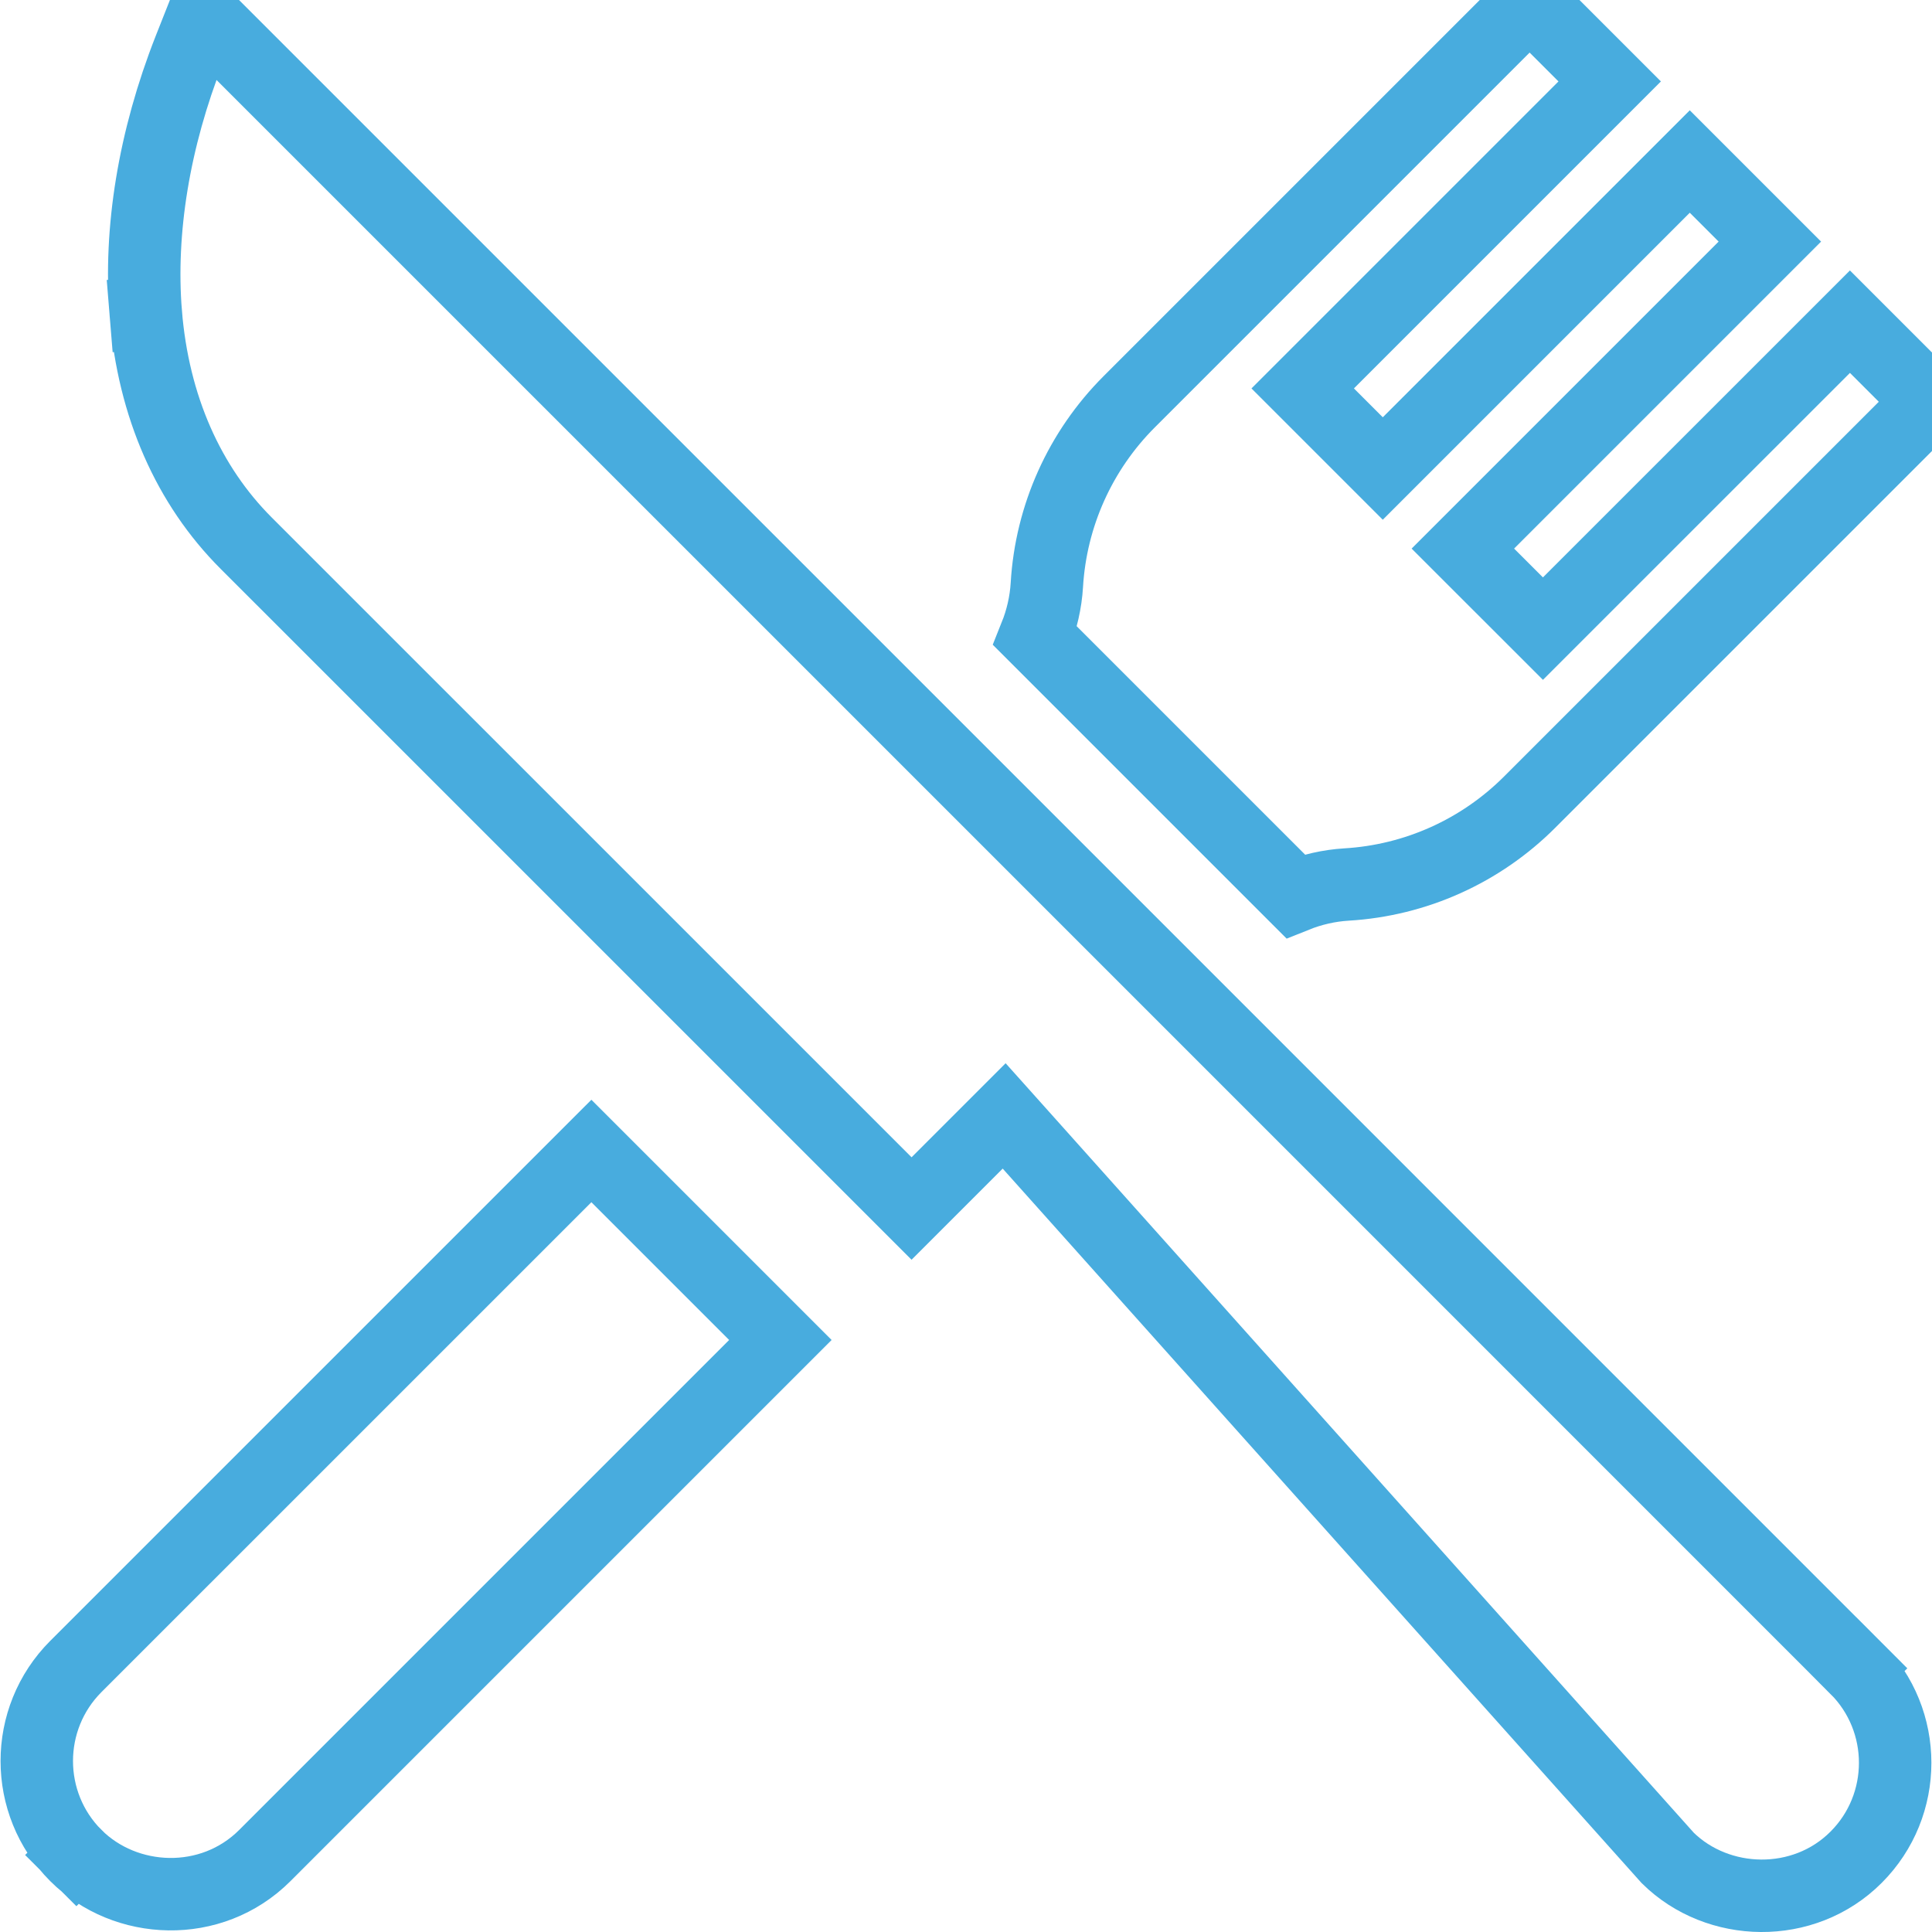 <svg width="40" height="40" viewBox="0 0 40 40" fill="none" xmlns="http://www.w3.org/2000/svg">
<g clip-path="url(#clip0)">
<path d="M20.229 23.665L18.873 25.021L5.097 11.246C3.904 10.053 3.175 8.417 3.018 6.483L2.271 6.544L3.018 6.483C2.881 4.779 3.186 2.888 3.922 1.018C3.922 1.018 3.922 1.018 3.922 1.018L4.028 0.75H4.638L22.744 18.855L38.428 34.54L38.959 34.01L38.428 34.54C39.507 35.619 39.507 37.375 38.428 38.453C37.343 39.539 35.565 39.488 34.529 38.467L21.319 23.695L20.79 23.104L20.229 23.665Z" stroke="#48ACDE" stroke-width="1.5"/>
<path d="M1.57 34.503L12.244 23.83L16.157 27.743L5.484 38.416C4.375 39.525 2.596 39.442 1.57 38.416L1.051 38.936L1.57 38.416C0.492 37.338 0.492 35.582 1.57 34.503Z" stroke="#48ACDE" stroke-width="1.5"/>
<path d="M38.301 6.66L31.945 13.015L30.287 11.358L36.643 5.002L34.985 3.344L28.629 9.7L26.971 8.042L33.327 1.686L31.669 0.028L23.379 8.318C22.365 9.332 21.759 10.679 21.674 12.11C21.652 12.472 21.57 12.829 21.434 13.168L26.819 18.553C27.158 18.417 27.515 18.335 27.877 18.313C29.308 18.228 30.655 17.622 31.669 16.608L39.959 8.318L38.301 6.66Z" stroke="#48ACDE" stroke-width="1.5"/>
</g>
<defs>
<clipPath id="clip0">
<rect width="40" height="40" fill="white"/>
</clipPath>
</defs>
</svg>
